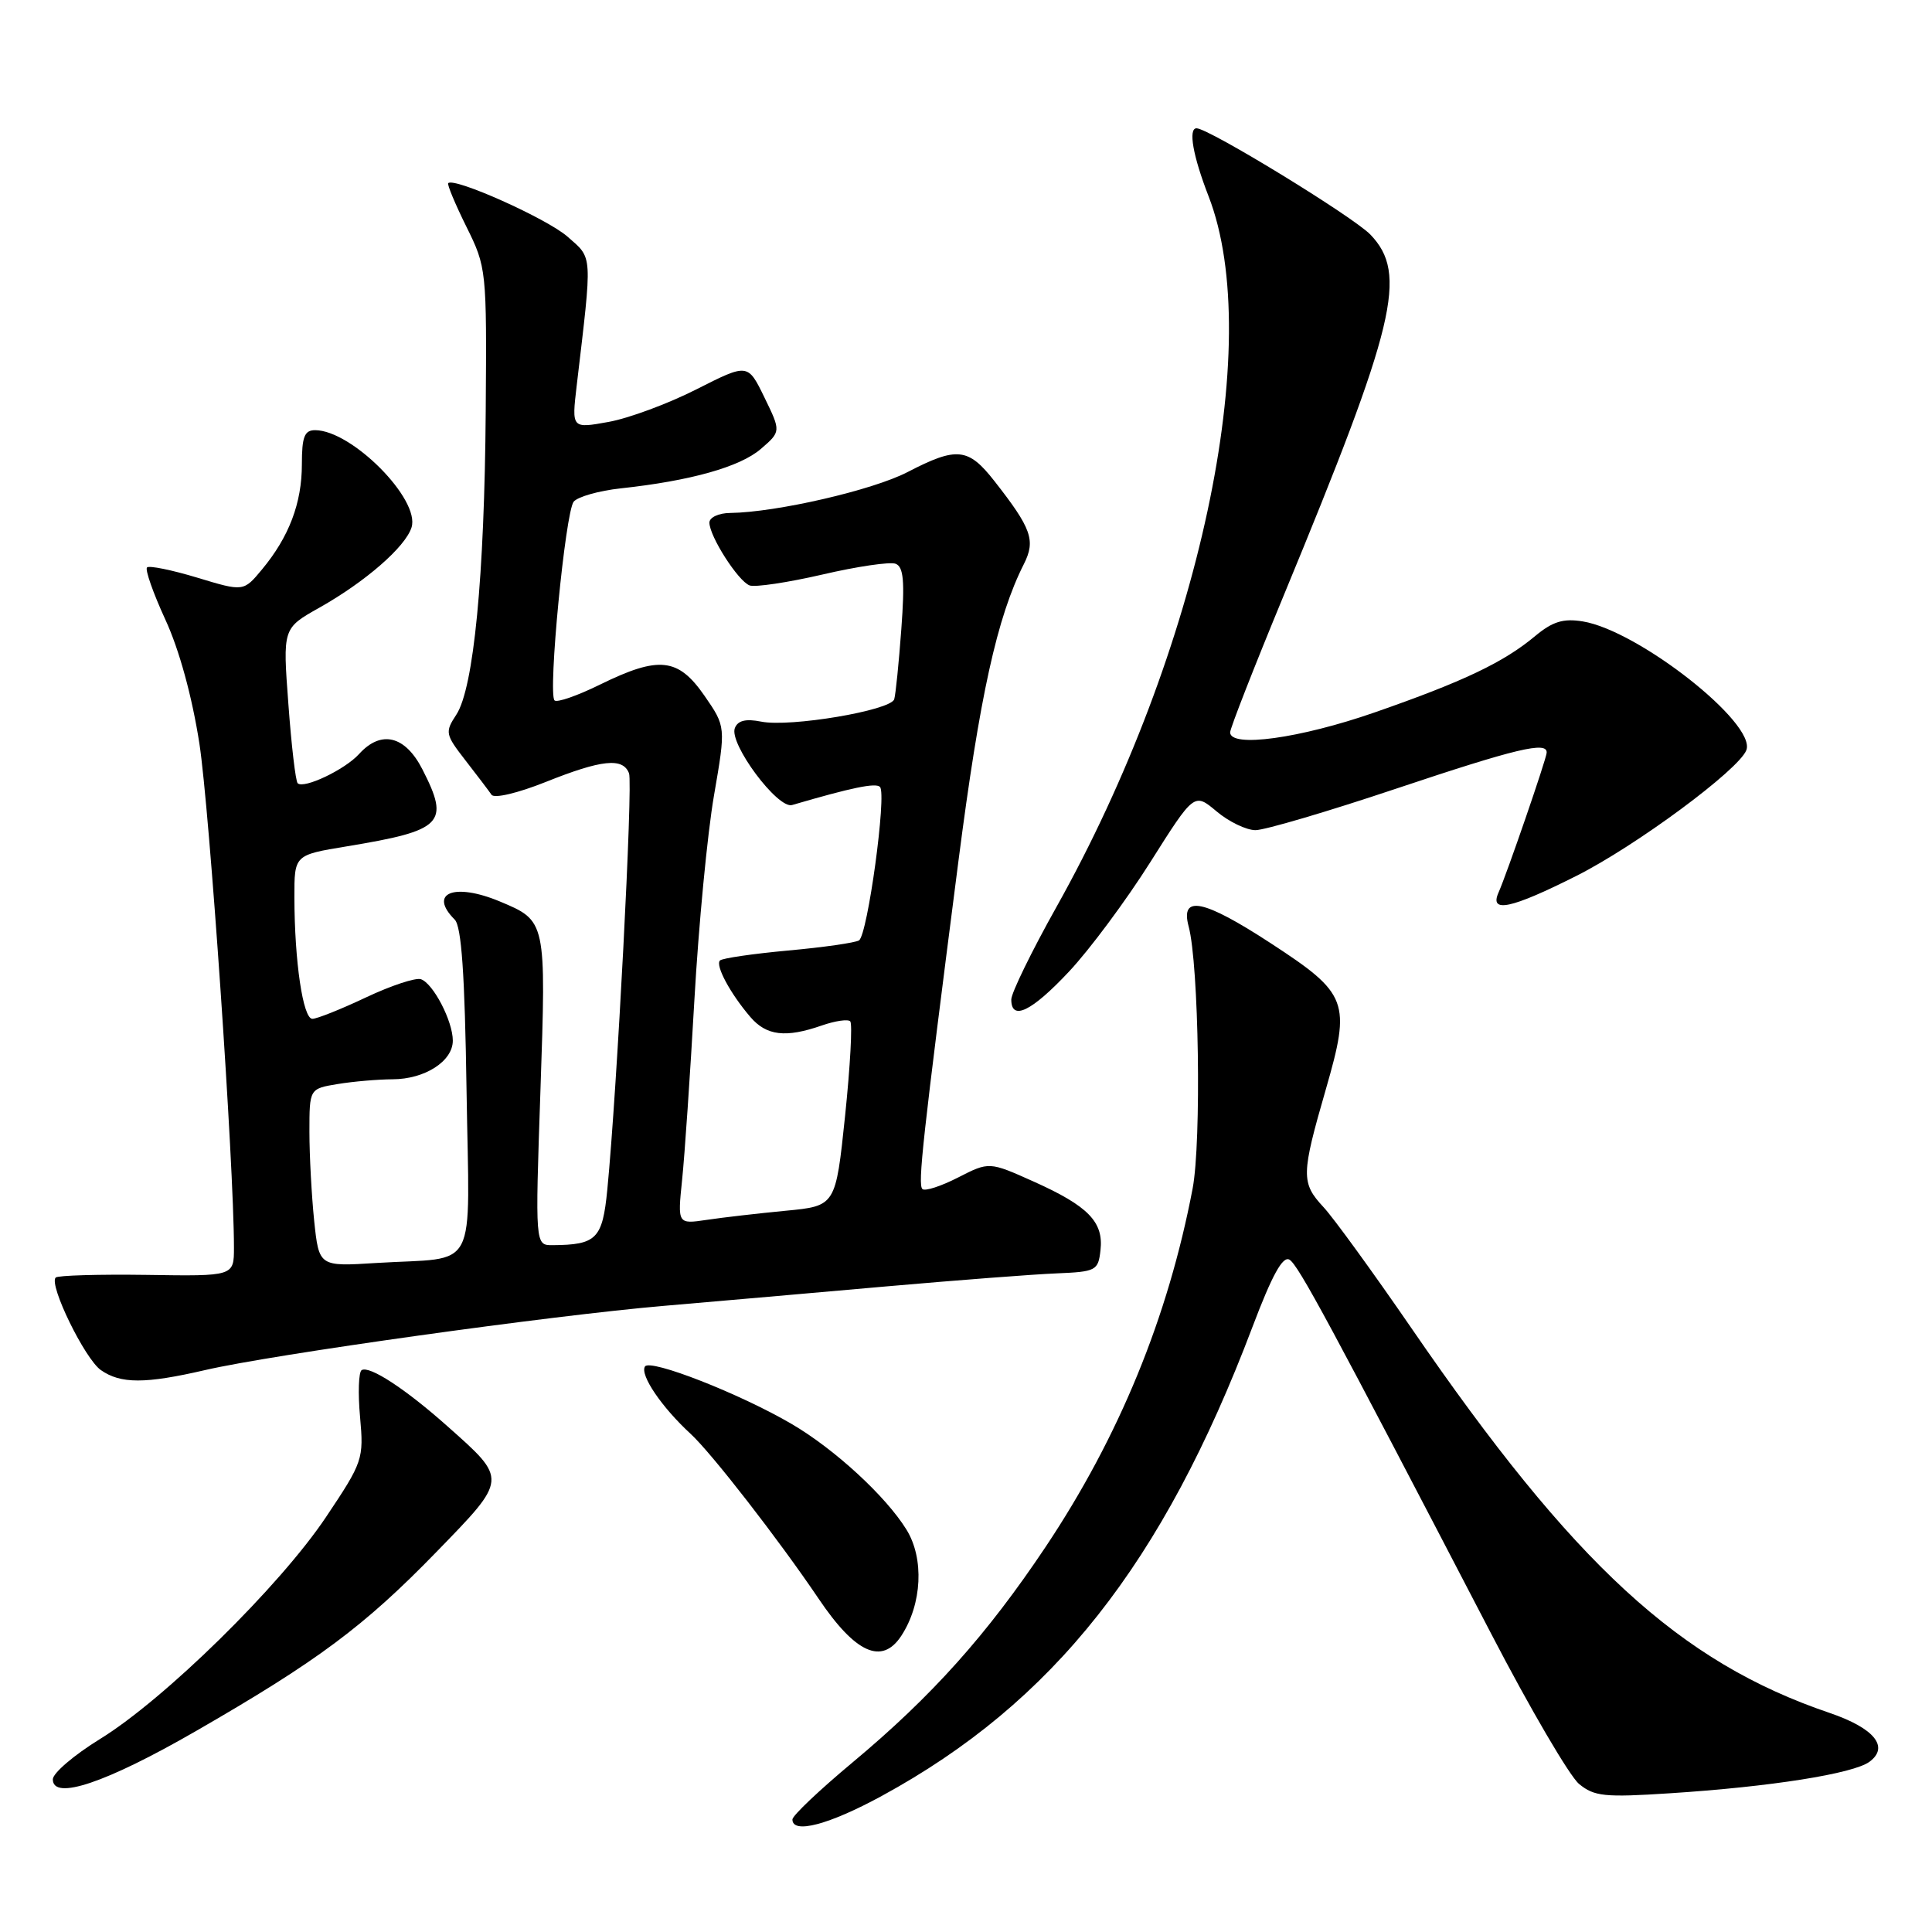 <?xml version="1.0" encoding="UTF-8" standalone="no"?>
<!DOCTYPE svg PUBLIC "-//W3C//DTD SVG 1.1//EN" "http://www.w3.org/Graphics/SVG/1.1/DTD/svg11.dtd" >
<svg xmlns="http://www.w3.org/2000/svg" xmlns:xlink="http://www.w3.org/1999/xlink" version="1.1" viewBox="0 0 256 256">
 <g >
 <path fill="currentColor"
d=" M 116.86 237.96 C 139.56 225.59 154.09 207.20 165.96 175.82 C 168.57 168.93 169.98 166.37 170.87 166.92 C 172.05 167.65 176.17 175.29 197.60 216.50 C 202.74 226.40 207.98 235.34 209.23 236.38 C 211.24 238.04 212.62 238.18 221.24 237.62 C 234.63 236.76 245.59 235.02 247.72 233.44 C 250.38 231.47 248.34 228.98 242.43 226.97 C 222.54 220.21 208.58 207.37 187.03 176.00 C 181.92 168.57 176.68 161.35 175.37 159.95 C 172.38 156.73 172.41 155.66 175.68 144.34 C 179.03 132.72 178.64 131.68 168.39 124.99 C 159.47 119.17 156.37 118.53 157.50 122.75 C 158.86 127.79 159.21 151.26 158.03 157.48 C 154.78 174.55 148.29 190.38 138.55 204.97 C 130.78 216.60 123.48 224.76 112.98 233.52 C 108.59 237.18 105.00 240.58 105.00 241.09 C 105.00 243.06 109.84 241.79 116.86 237.96 Z  M 25.92 229.40 C 42.05 220.11 48.23 215.52 57.81 205.66 C 67.30 195.90 67.29 196.09 59.27 188.97 C 53.71 184.02 48.95 180.92 47.92 181.55 C 47.52 181.80 47.42 184.59 47.71 187.75 C 48.21 193.34 48.09 193.71 43.19 201.03 C 37.08 210.16 21.80 225.17 13.25 230.43 C 9.81 232.55 7.00 234.95 7.00 235.77 C 7.00 238.61 14.03 236.25 25.92 229.40 Z  M 119.43 216.75 C 122.18 212.54 122.48 206.51 120.11 202.68 C 117.38 198.26 110.60 192.02 104.91 188.69 C 98.09 184.69 86.12 180.00 85.46 181.07 C 84.77 182.18 87.68 186.47 91.52 190.00 C 94.29 192.55 103.20 204.03 108.46 211.82 C 113.35 219.08 116.87 220.66 119.43 216.75 Z  M 27.19 181.54 C 36.06 179.48 73.08 174.30 88.00 173.03 C 94.88 172.44 108.15 171.28 117.50 170.45 C 126.85 169.63 136.97 168.85 140.00 168.73 C 145.24 168.51 145.52 168.36 145.82 165.66 C 146.25 161.92 144.20 159.81 136.98 156.57 C 131.07 153.92 131.07 153.92 126.94 156.03 C 124.67 157.19 122.54 157.88 122.22 157.55 C 121.60 156.93 122.23 151.14 127.01 114.00 C 129.82 92.22 132.12 81.75 135.67 74.74 C 137.25 71.60 136.69 70.03 131.77 63.75 C 128.30 59.32 126.80 59.16 120.26 62.55 C 115.64 64.95 102.89 67.89 96.75 67.97 C 95.23 67.98 94.00 68.56 94.00 69.25 C 94.01 71.07 97.79 76.98 99.32 77.57 C 100.03 77.84 104.38 77.19 108.97 76.13 C 113.56 75.06 117.92 74.42 118.67 74.70 C 119.73 75.11 119.90 77.01 119.43 83.36 C 119.10 87.84 118.68 92.02 118.49 92.65 C 118.04 94.14 104.69 96.39 100.87 95.62 C 98.81 95.21 97.76 95.47 97.37 96.48 C 96.58 98.54 103.05 107.23 104.96 106.67 C 112.88 104.35 116.04 103.70 116.60 104.27 C 117.52 105.18 114.96 123.91 113.82 124.61 C 113.31 124.92 109.08 125.53 104.42 125.95 C 99.76 126.38 95.70 126.97 95.40 127.27 C 94.76 127.91 96.75 131.63 99.42 134.75 C 101.56 137.25 104.11 137.55 108.90 135.88 C 110.66 135.27 112.35 135.02 112.66 135.33 C 112.97 135.64 112.66 141.27 111.98 147.84 C 110.73 159.80 110.73 159.80 104.11 160.43 C 100.48 160.78 95.76 161.32 93.64 161.64 C 89.78 162.21 89.78 162.21 90.38 156.36 C 90.72 153.14 91.45 142.40 92.01 132.50 C 92.57 122.60 93.74 110.40 94.61 105.39 C 96.18 96.29 96.18 96.29 93.34 92.18 C 89.86 87.16 87.32 86.88 79.55 90.69 C 76.53 92.18 73.80 93.13 73.48 92.81 C 72.58 91.91 74.91 67.82 76.02 66.47 C 76.57 65.82 79.37 65.02 82.26 64.71 C 91.51 63.71 98.04 61.87 100.80 59.50 C 103.49 57.18 103.49 57.18 101.29 52.66 C 99.09 48.14 99.09 48.14 92.30 51.58 C 88.56 53.48 83.31 55.43 80.62 55.91 C 75.75 56.79 75.75 56.79 76.41 51.14 C 78.51 33.36 78.57 34.32 75.19 31.35 C 72.48 28.97 60.20 23.47 59.39 24.27 C 59.23 24.44 60.31 27.03 61.80 30.04 C 64.47 35.43 64.50 35.74 64.36 54.50 C 64.20 76.40 62.77 91.17 60.47 94.69 C 58.94 97.02 59.00 97.31 61.68 100.76 C 63.23 102.75 64.78 104.80 65.13 105.31 C 65.49 105.83 68.59 105.10 72.30 103.62 C 79.72 100.65 82.54 100.35 83.35 102.47 C 83.88 103.85 81.76 144.46 80.47 157.65 C 79.83 164.16 79.05 164.95 73.21 164.99 C 70.91 165.00 70.91 165.00 71.61 144.54 C 72.38 121.94 72.39 122.03 66.21 119.44 C 60.18 116.93 56.72 118.32 60.25 121.85 C 61.15 122.75 61.59 129.08 61.82 144.51 C 62.19 169.18 63.59 166.50 49.88 167.35 C 42.27 167.83 42.27 167.83 41.63 161.77 C 41.29 158.43 41.00 153.13 41.00 149.98 C 41.00 144.26 41.00 144.26 44.75 143.64 C 46.81 143.30 50.09 143.02 52.03 143.01 C 56.29 143.00 60.00 140.62 60.00 137.89 C 60.00 135.30 57.40 130.30 55.77 129.75 C 55.07 129.52 51.80 130.60 48.50 132.16 C 45.20 133.72 42.00 135.00 41.39 135.00 C 40.15 135.00 39.02 127.39 39.01 118.90 C 39.00 113.29 39.00 113.29 45.93 112.15 C 58.71 110.04 59.63 109.11 55.98 101.96 C 53.69 97.47 50.50 96.69 47.58 99.91 C 45.71 101.98 40.24 104.58 39.44 103.78 C 39.17 103.50 38.61 98.77 38.21 93.26 C 37.46 83.25 37.46 83.25 42.32 80.52 C 48.41 77.09 53.71 72.48 54.53 69.89 C 55.71 66.18 46.62 57.01 41.75 57.00 C 40.34 57.00 40.00 57.88 40.00 61.53 C 40.00 66.66 38.30 71.14 34.72 75.45 C 32.27 78.40 32.27 78.40 26.13 76.54 C 22.75 75.52 19.76 74.91 19.48 75.19 C 19.20 75.47 20.29 78.58 21.91 82.10 C 23.75 86.08 25.45 92.29 26.42 98.52 C 27.76 107.20 31.00 154.33 31.00 165.30 C 31.00 169.11 31.00 169.11 19.45 168.93 C 13.10 168.84 7.67 169.00 7.38 169.28 C 6.44 170.23 11.24 180.05 13.36 181.54 C 15.99 183.38 19.23 183.38 27.19 181.54 Z  M 141.64 128.75 C 144.36 125.86 149.20 119.34 152.41 114.26 C 158.24 105.03 158.24 105.03 161.20 107.51 C 162.82 108.88 165.15 110.00 166.36 110.00 C 167.57 110.00 175.96 107.53 185.00 104.50 C 200.93 99.17 205.06 98.18 204.94 99.75 C 204.87 100.67 199.65 115.83 198.57 118.25 C 197.32 121.03 200.19 120.43 208.84 116.08 C 216.76 112.10 230.40 102.01 231.40 99.40 C 232.76 95.86 217.08 83.54 209.72 82.34 C 207.14 81.92 205.73 82.36 203.44 84.26 C 199.26 87.76 193.93 90.30 182.12 94.41 C 172.25 97.84 163.00 99.12 163.00 97.04 C 163.00 96.51 166.17 88.40 170.05 79.02 C 184.98 42.91 186.57 36.29 181.59 31.09 C 179.31 28.72 160.16 17.00 158.55 17.00 C 157.42 17.00 158.07 20.67 160.14 26.00 C 167.69 45.46 158.95 86.32 139.98 120.19 C 136.69 126.06 134.00 131.58 134.00 132.44 C 134.00 135.33 136.68 134.04 141.64 128.75 Z "/>
</g>
</svg>